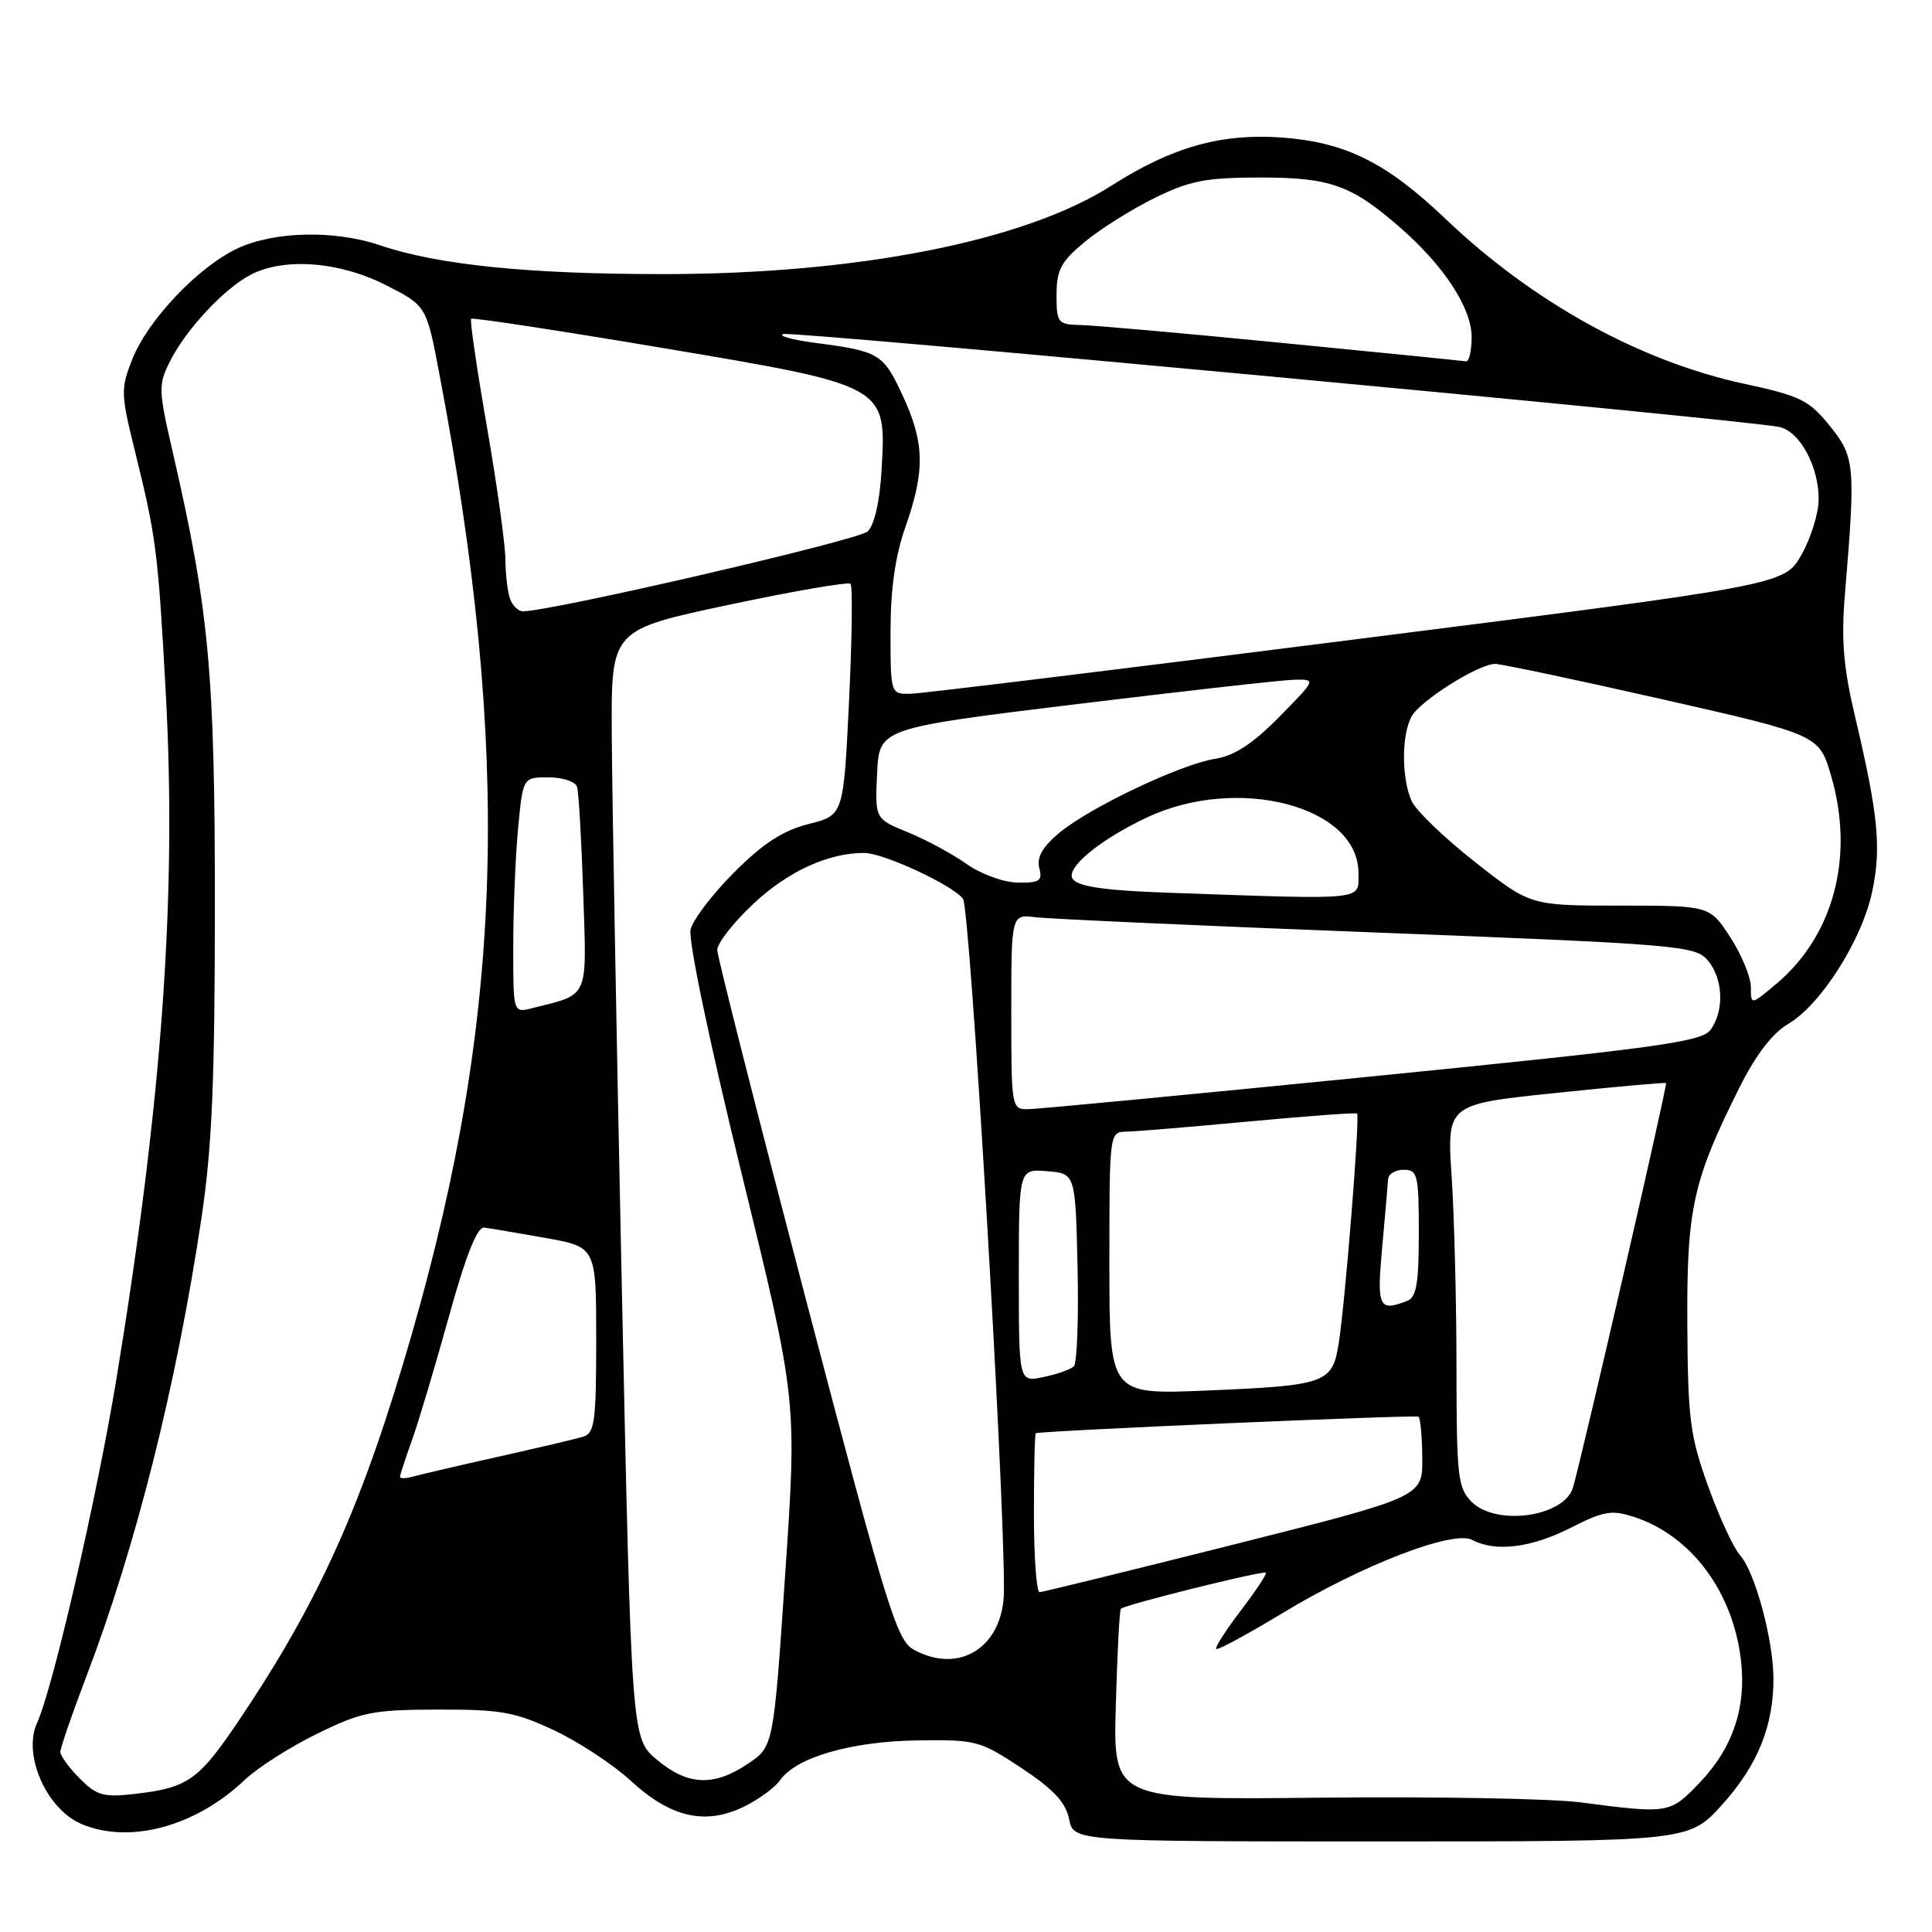 <?xml version="1.0" encoding="UTF-8" standalone="no"?>
<!DOCTYPE svg PUBLIC "-//W3C//DTD SVG 1.1//EN" "http://www.w3.org/Graphics/SVG/1.1/DTD/svg11.dtd" >
<svg xmlns="http://www.w3.org/2000/svg" xmlns:xlink="http://www.w3.org/1999/xlink" version="1.1" viewBox="0 0 256 256">
 <g >
 <path fill="currentColor"
d=" M 228.22 239.10 C 232.90 233.89 235.01 228.70 234.99 222.38 C 234.97 217.25 232.53 208.24 230.56 206.07 C 229.70 205.12 227.80 201.00 226.33 196.92 C 223.94 190.28 223.65 188.03 223.58 175.50 C 223.49 160.12 224.31 156.42 230.54 144.00 C 232.67 139.75 234.89 136.87 236.95 135.67 C 241.26 133.15 246.70 124.60 248.07 118.17 C 249.31 112.34 248.88 107.99 245.82 95.01 C 244.24 88.33 243.95 84.80 244.48 78.51 C 245.89 61.63 245.78 60.54 242.44 56.41 C 239.70 53.02 238.53 52.45 231.11 50.85 C 217.31 47.88 203.12 40.05 191.55 29.01 C 183.69 21.52 178.27 18.83 169.80 18.22 C 161.80 17.65 155.25 19.50 147.29 24.59 C 135.82 31.93 113.69 36.31 88.00 36.32 C 70.04 36.33 58.04 35.11 50.32 32.49 C 44.36 30.47 36.36 30.64 31.50 32.90 C 26.31 35.32 19.58 42.40 17.52 47.62 C 15.99 51.48 16.01 52.21 17.84 59.62 C 20.70 71.15 20.94 73.00 21.97 91.91 C 23.43 118.78 21.48 145.81 15.43 182.69 C 12.85 198.38 7.02 223.67 4.91 228.30 C 2.98 232.54 6.17 239.75 10.84 241.71 C 17.23 244.38 25.95 242.01 32.43 235.84 C 34.12 234.24 38.42 231.49 42.00 229.74 C 47.90 226.84 49.37 226.55 58.00 226.53 C 66.32 226.50 68.23 226.84 73.41 229.27 C 76.65 230.79 81.23 233.80 83.57 235.95 C 88.81 240.79 93.37 241.87 98.44 239.46 C 100.43 238.51 102.65 236.90 103.37 235.88 C 105.49 232.85 112.79 230.74 121.58 230.61 C 129.34 230.50 129.88 230.65 135.36 234.28 C 139.59 237.08 141.22 238.83 141.66 241.03 C 142.25 244.00 142.25 244.00 183.03 244.00 C 223.81 244.00 223.81 244.00 228.22 239.10 Z  M 209.50 238.83 C 205.65 238.32 190.12 238.04 175.00 238.20 C 147.50 238.50 147.50 238.50 147.85 226.00 C 148.04 219.12 148.34 213.35 148.52 213.17 C 149.02 212.63 167.40 208.07 167.73 208.39 C 167.89 208.55 166.40 210.81 164.41 213.41 C 162.43 216.01 160.96 218.30 161.16 218.49 C 161.35 218.69 165.28 216.56 169.88 213.78 C 180.40 207.40 192.57 202.70 195.08 204.05 C 198.14 205.68 202.87 205.10 208.11 202.45 C 212.54 200.20 213.56 200.03 216.60 201.03 C 224.10 203.51 229.61 210.90 230.68 219.93 C 231.43 226.24 229.62 231.61 225.18 236.25 C 221.28 240.32 221.11 240.35 209.50 238.83 Z  M 10.58 235.67 C 9.16 234.25 8.00 232.66 8.00 232.13 C 8.00 231.60 9.53 227.17 11.39 222.28 C 18.01 204.93 23.35 183.70 26.68 161.50 C 28.10 152.03 28.47 143.27 28.47 120.00 C 28.48 89.09 27.70 80.79 22.87 59.83 C 20.98 51.62 20.96 50.97 22.55 47.83 C 24.66 43.64 29.68 38.26 33.20 36.41 C 37.63 34.10 44.93 34.64 51.07 37.75 C 56.50 40.50 56.50 40.50 58.21 49.50 C 67.77 99.75 66.79 134.31 54.59 176.69 C 48.13 199.15 42.43 211.92 31.82 227.72 C 26.37 235.85 24.97 236.86 18.06 237.68 C 13.72 238.19 12.87 237.96 10.58 235.67 Z  M 87.05 233.18 C 83.67 230.36 83.67 230.36 82.39 170.43 C 81.69 137.47 81.09 104.41 81.06 96.98 C 81.00 83.45 81.00 83.45 96.58 80.14 C 105.15 78.32 112.40 77.07 112.70 77.36 C 112.99 77.66 112.90 84.68 112.50 92.96 C 111.77 108.03 111.77 108.03 107.14 109.19 C 103.74 110.05 101.13 111.74 97.30 115.57 C 94.44 118.43 91.83 121.84 91.51 123.14 C 91.17 124.52 93.97 137.93 98.27 155.50 C 105.61 185.50 105.61 185.50 104.05 208.46 C 102.50 231.43 102.50 231.43 99.10 233.71 C 94.59 236.75 91.14 236.60 87.05 233.18 Z  M 121.04 218.57 C 118.82 217.34 117.48 212.97 106.83 172.35 C 100.37 147.68 95.06 126.77 95.04 125.89 C 95.02 125.00 97.19 122.22 99.87 119.72 C 104.43 115.45 109.77 113.01 114.50 113.02 C 117.06 113.02 126.16 117.24 127.60 119.09 C 128.55 120.31 133.11 197.40 133.03 210.80 C 132.98 218.20 127.17 221.96 121.04 218.57 Z  M 137.00 200.50 C 137.00 194.72 137.11 189.96 137.25 189.91 C 138.20 189.57 187.60 187.44 187.96 187.72 C 188.21 187.92 188.44 190.39 188.46 193.22 C 188.50 198.35 188.50 198.35 163.50 204.65 C 149.75 208.11 138.16 210.96 137.75 210.97 C 137.34 210.99 137.00 206.28 137.00 200.50 Z  M 195.00 199.00 C 193.17 197.17 193.00 195.66 192.99 181.25 C 192.99 172.59 192.70 161.19 192.35 155.91 C 191.72 146.32 191.72 146.32 206.11 144.83 C 214.02 144.00 220.62 143.41 220.76 143.51 C 220.99 143.67 209.67 192.84 208.43 197.10 C 207.29 200.99 198.27 202.27 195.00 199.00 Z  M 53.00 195.69 C 53.00 195.45 53.71 193.28 54.57 190.88 C 55.44 188.47 57.64 181.10 59.47 174.50 C 61.72 166.37 63.23 162.55 64.15 162.66 C 64.89 162.75 68.54 163.37 72.25 164.03 C 79.00 165.23 79.00 165.23 79.00 177.55 C 79.00 188.42 78.79 189.93 77.25 190.38 C 76.29 190.67 71.22 191.86 66.00 193.03 C 60.77 194.20 55.71 195.38 54.75 195.65 C 53.79 195.91 53.00 195.94 53.00 195.69 Z  M 147.00 167.39 C 147.00 150.04 147.00 150.00 149.25 149.95 C 150.49 149.93 157.80 149.32 165.50 148.60 C 173.20 147.88 179.64 147.41 179.82 147.55 C 180.22 147.87 178.25 172.60 177.38 178.03 C 176.54 183.30 175.72 183.59 159.75 184.26 C 147.00 184.79 147.00 184.79 147.00 167.39 Z  M 135.00 169.02 C 135.00 154.88 135.00 154.88 138.75 155.19 C 142.50 155.50 142.50 155.50 142.78 167.92 C 142.94 174.75 142.71 180.66 142.28 181.06 C 141.85 181.46 140.04 182.10 138.25 182.47 C 135.00 183.16 135.00 183.16 135.00 169.02 Z  M 183.15 165.25 C 183.54 160.99 183.89 156.94 183.93 156.25 C 183.97 155.56 184.90 155.00 186.00 155.00 C 187.84 155.00 188.00 155.67 188.00 163.39 C 188.00 170.12 187.69 171.91 186.42 172.39 C 182.69 173.82 182.42 173.24 183.15 165.25 Z  M 134.00 134.06 C 134.00 121.13 134.00 121.13 137.25 121.54 C 139.04 121.76 159.40 122.68 182.50 123.57 C 222.24 125.11 224.59 125.31 226.25 127.21 C 228.33 129.60 228.52 133.90 226.66 136.45 C 225.49 138.05 219.82 138.83 181.91 142.62 C 158.03 145.00 137.49 146.96 136.25 146.97 C 134.03 147.00 134.00 146.82 134.00 134.06 Z  M 68.01 125.36 C 68.01 120.49 68.30 113.46 68.65 109.75 C 69.29 103.00 69.29 103.00 72.68 103.00 C 74.54 103.00 76.24 103.56 76.46 104.25 C 76.68 104.94 77.05 111.27 77.28 118.33 C 77.75 132.57 78.15 131.67 70.46 133.60 C 68.00 134.22 68.00 134.22 68.01 125.36 Z  M 232.00 130.80 C 232.00 129.48 230.77 126.51 229.28 124.20 C 226.55 120.00 226.55 120.00 214.67 120.00 C 202.79 120.00 202.79 120.00 195.48 114.25 C 191.46 111.09 187.68 107.47 187.08 106.20 C 185.72 103.31 185.68 97.46 187.02 94.97 C 188.13 92.88 195.83 88.02 198.09 87.97 C 198.86 87.96 208.85 90.07 220.28 92.66 C 241.06 97.38 241.06 97.38 242.65 102.87 C 245.74 113.50 242.98 123.96 235.39 130.35 C 232.00 133.20 232.00 133.20 232.00 130.80 Z  M 155.00 118.30 C 145.33 117.96 142.00 117.37 142.00 116.02 C 142.00 114.34 146.33 110.99 151.93 108.34 C 163.97 102.64 180.00 106.82 180.00 115.65 C 180.00 119.37 181.42 119.22 155.00 118.30 Z  M 128.06 114.47 C 126.16 113.13 122.66 111.24 120.27 110.27 C 115.94 108.50 115.94 108.50 116.22 102.50 C 116.50 96.50 116.50 96.50 142.50 93.32 C 156.80 91.58 169.83 90.11 171.46 90.07 C 174.42 90.00 174.42 90.00 169.51 94.99 C 166.01 98.54 163.56 100.15 161.04 100.54 C 156.47 101.25 144.31 107.03 140.31 110.40 C 138.13 112.23 137.35 113.62 137.71 115.01 C 138.16 116.71 137.75 116.99 134.87 116.95 C 132.98 116.92 129.99 115.83 128.06 114.47 Z  M 118.00 83.72 C 118.00 77.99 118.62 73.67 120.00 69.74 C 122.60 62.34 122.51 58.64 119.58 52.35 C 117.02 46.85 116.50 46.54 108.00 45.43 C 104.97 45.03 103.08 44.51 103.78 44.26 C 104.99 43.84 230.98 55.59 235.73 56.57 C 238.47 57.13 241.01 61.78 240.98 66.20 C 240.97 68.02 239.95 71.30 238.71 73.50 C 236.45 77.50 236.45 77.50 179.97 84.67 C 148.91 88.62 122.26 91.88 120.75 91.92 C 118.00 92.00 118.00 92.00 118.00 83.72 Z  M 67.61 79.42 C 67.27 78.55 66.99 76.19 66.97 74.17 C 66.96 72.15 65.85 64.22 64.52 56.54 C 63.18 48.86 62.24 42.43 62.43 42.24 C 62.61 42.05 73.96 43.78 87.63 46.08 C 117.57 51.11 117.45 51.05 116.82 62.17 C 116.58 66.41 115.88 69.53 114.97 70.42 C 113.78 71.57 73.08 81.00 69.29 81.00 C 68.70 81.00 67.94 80.29 67.61 79.42 Z  M 170.00 45.45 C 157.07 44.18 145.04 43.11 143.25 43.07 C 140.15 43.00 140.00 42.82 140.00 39.07 C 140.00 35.75 140.58 34.66 143.75 32.04 C 145.81 30.33 149.97 27.72 153.00 26.23 C 157.66 23.94 159.79 23.53 167.00 23.52 C 176.31 23.52 179.12 24.53 185.66 30.27 C 191.39 35.29 195.00 40.86 195.00 44.65 C 195.00 46.49 194.66 47.94 194.25 47.88 C 193.84 47.81 182.93 46.71 170.00 45.45 Z "/>
</g>
</svg>